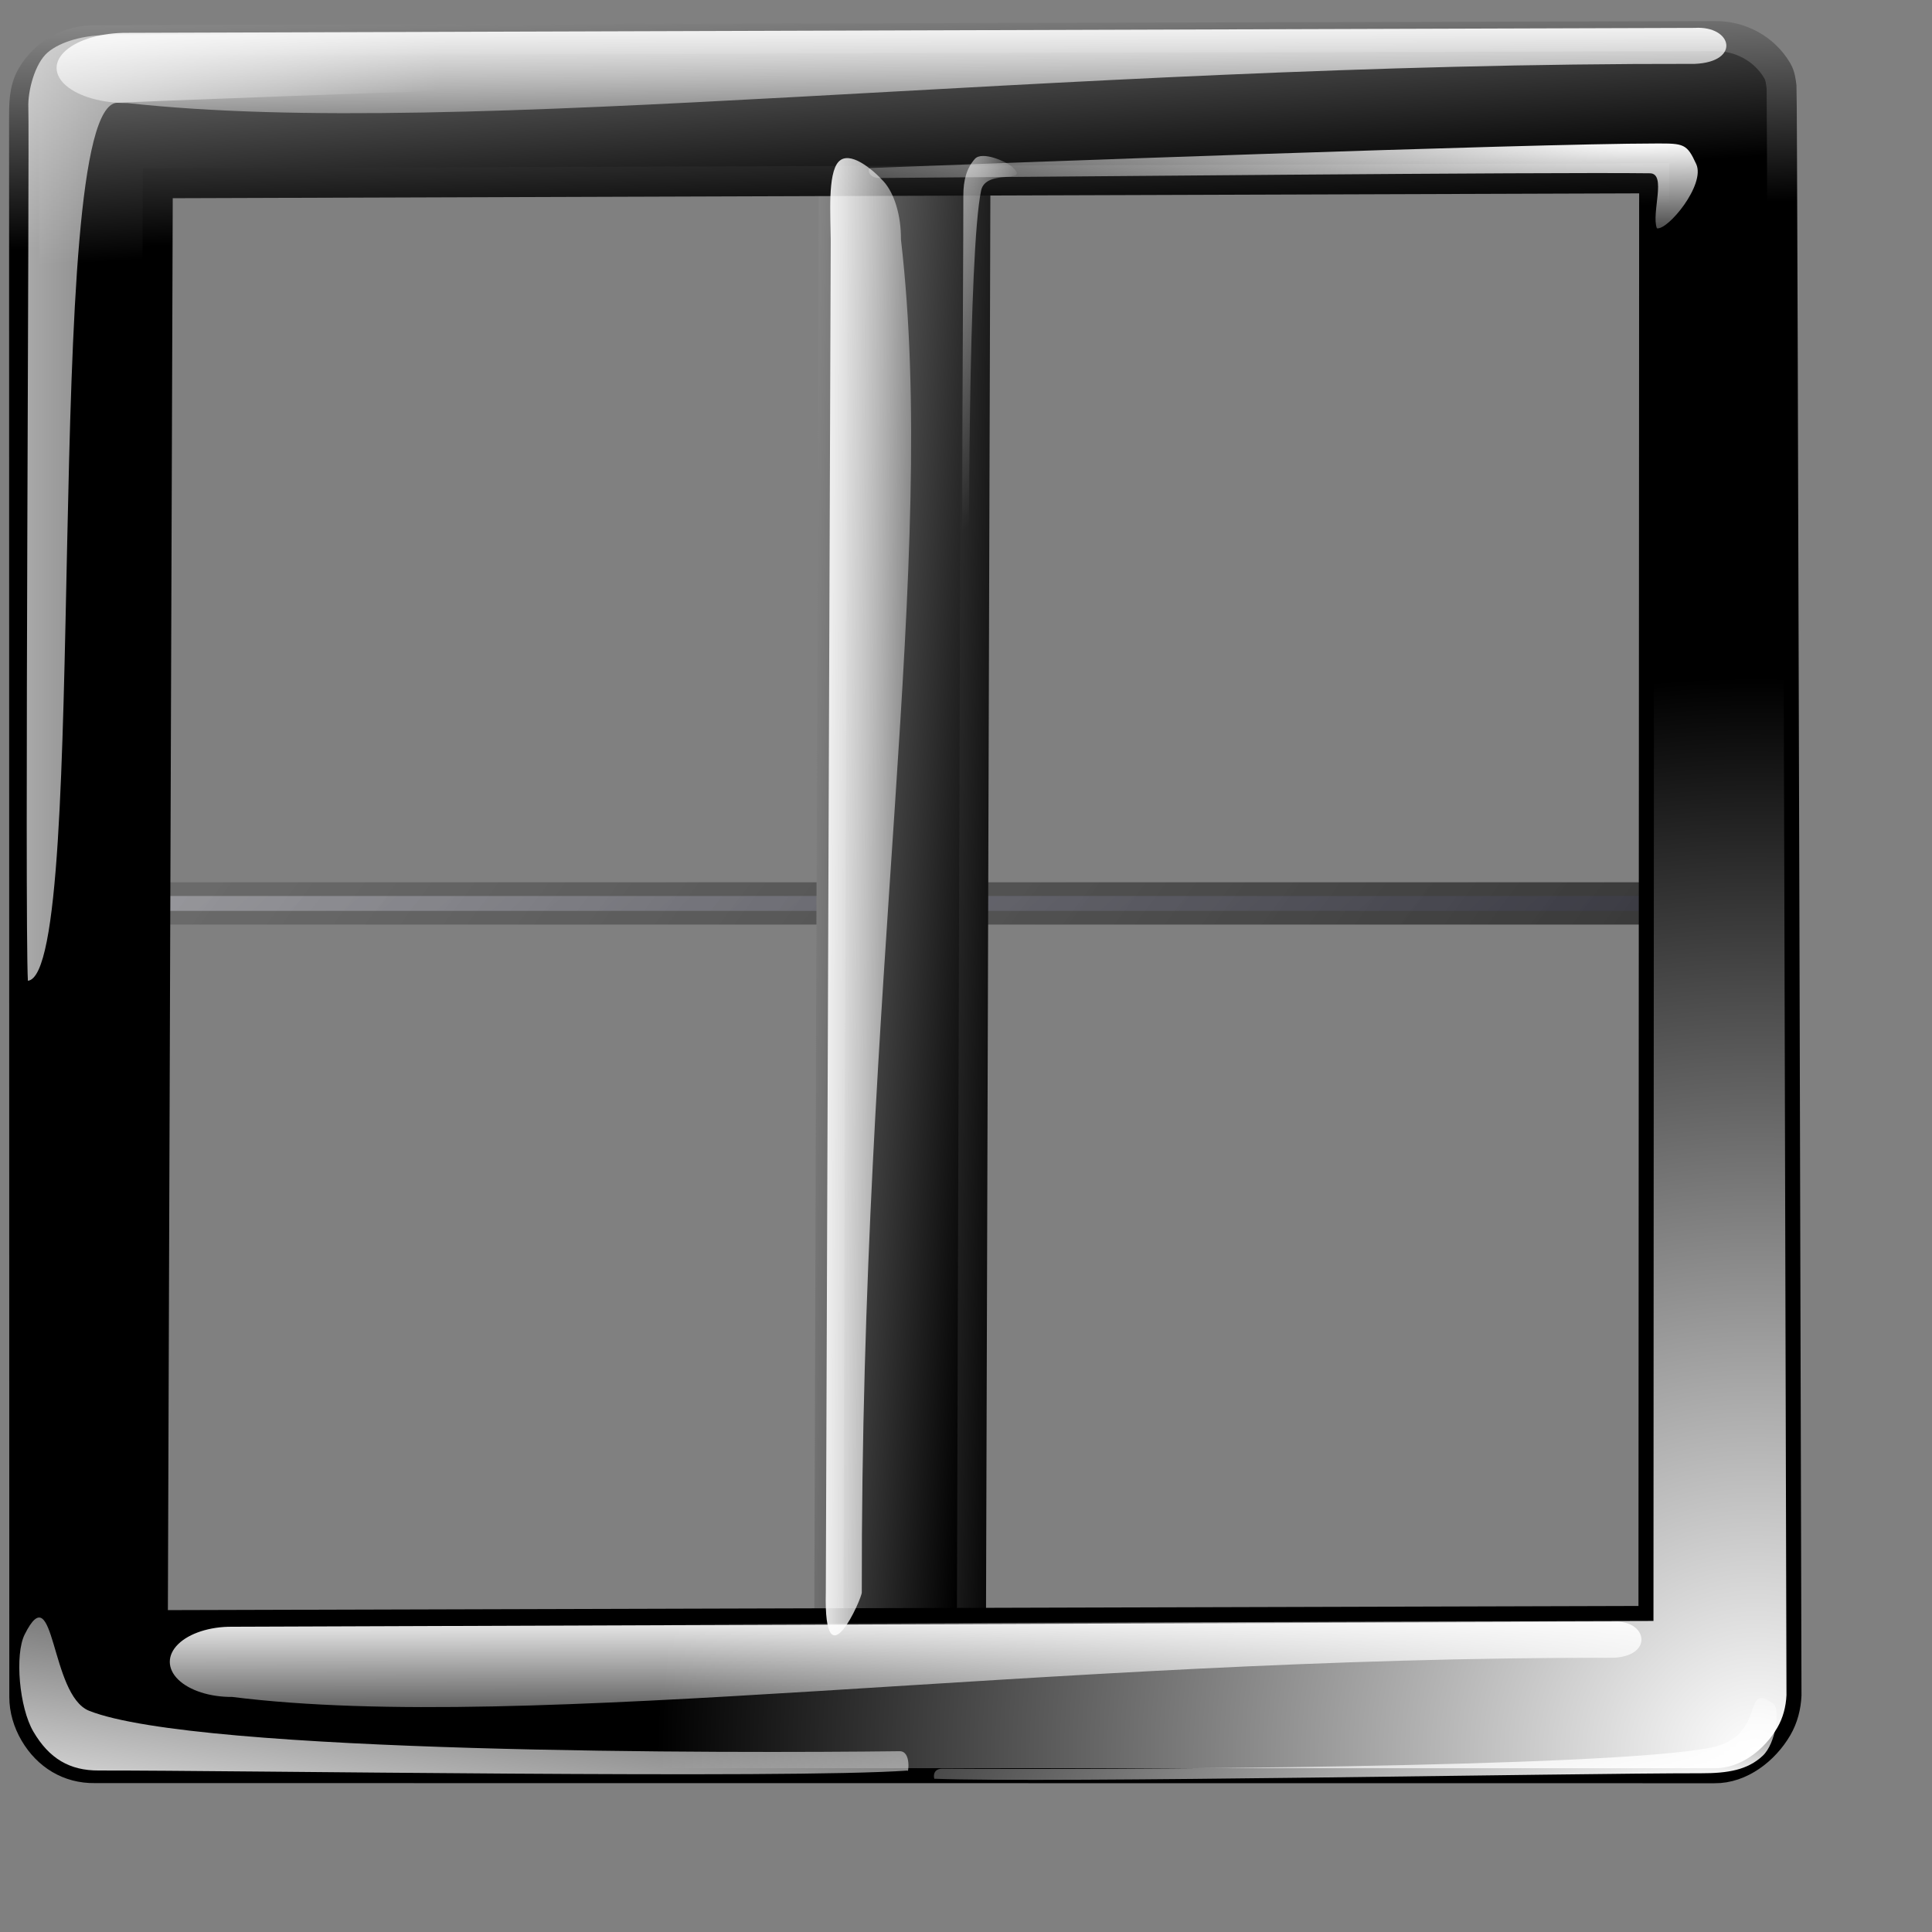 <?xml version="1.0" encoding="UTF-8" standalone="no"?>
<!DOCTYPE svg PUBLIC "-//W3C//DTD SVG 20010904//EN"
"http://www.w3.org/TR/2001/REC-SVG-20010904/DTD/svg10.dtd">
<!-- Created with Inkscape (http://www.inkscape.org/) -->
<svg
   width="64pt"
   height="64pt"
   id="svg7177"
   sodipodi:version="0.32"
   inkscape:version="0.40"
   sodipodi:docbase="/home/nuno/kdeplayground-artwork/oooicons/crystalsvg"
   sodipodi:docname="sheetframeoutlinemidv.svg"
   inkscape:export-filename="/home/nuno/kdeplayground-artwork/oooicons/crystalsvg/sheetframeoutlinemidv.png"
   inkscape:export-xdpi="36.000000"
   inkscape:export-ydpi="36.000000"
   xmlns="http://www.w3.org/2000/svg"
   xmlns:cc="http://web.resource.org/cc/"
   xmlns:inkscape="http://www.inkscape.org/namespaces/inkscape"
   xmlns:sodipodi="http://sodipodi.sourceforge.net/DTD/sodipodi-0.dtd"
   xmlns:rdf="http://www.w3.org/1999/02/22-rdf-syntax-ns#"
   xmlns:dc="http://purl.org/dc/elements/1.1/"
   xmlns:xlink="http://www.w3.org/1999/xlink">
  <rect width="100%" height="100%" fill="#808080" stroke="none"/>
  <defs
     id="defs3">
    <linearGradient
       inkscape:collect="always"
       xlink:href="#light100to0"
       id="linearGradient5307"
       gradientUnits="userSpaceOnUse"
       gradientTransform="matrix(4.622,0,0,0.203,2.371,35.485)"
       x1="8.246"
       y1="3.523"
       x2="9.346"
       y2="38.942" />
    <radialGradient
       inkscape:collect="always"
       xlink:href="#light100to0"
       id="radialGradient7176"
       gradientUnits="userSpaceOnUse"
       gradientTransform="matrix(-0.455,0,0,4.935556e-2,46.702,38.648)"
       cx="119.755"
       cy="99.614"
       fx="119.755"
       fy="99.614"
       r="63.535" />
    <linearGradient
       id="sadow75to0w">
      <stop
         style="stop-color:#000000;stop-opacity:0.729;"
         offset="0"
         id="stop3429" />
      <stop
         style="stop-color:#ffffff;stop-opacity:0;"
         offset="1"
         id="stop3430" />
    </linearGradient>
    <linearGradient
       inkscape:collect="always"
       xlink:href="#sadow75to0w"
       id="linearGradient4612"
       gradientTransform="matrix(0.214,0,0,0.212,1.762993e-3,-2.832157e-2)"
       x1="331.173"
       y1="353.161"
       x2="-493.085"
       y2="-260.677"
       gradientUnits="userSpaceOnUse" />
    <linearGradient
       id="bludraktowhite"
       gradientUnits="userSpaceOnUse"
       x1="33.332"
       y1="10.305"
       x2="33.332"
       y2="91.408">
      <stop
         offset="0"
         style="stop-color:rgb(255,255,255)"
         id="stop7271" />
      <stop
         offset="1"
         style="stop-color:rgb(84,84,119)"
         id="stop7273" />
    </linearGradient>
    <linearGradient
       inkscape:collect="always"
       xlink:href="#bludraktowhite"
       id="linearGradient4608"
       gradientTransform="matrix(0.214,0,0,0.212,1.762993e-3,-2.832157e-2)"
       x1="39.627"
       y1="31.863"
       x2="344.388"
       y2="356.445"
       gradientUnits="userSpaceOnUse" />
    <linearGradient
       inkscape:collect="always"
       xlink:href="#blacktowhite"
       id="linearGradient5301"
       gradientTransform="matrix(0.97,0,0,6.737592e-2,-15.037,-0.539)"
       x1="97.556"
       y1="139.887"
       x2="3.563"
       y2="-99.78"
       gradientUnits="userSpaceOnUse" />
    <linearGradient
       id="blacktowhite">
      <stop
         style="stop-color:#000000;stop-opacity:1;"
         offset="0"
         id="stop2476" />
      <stop
         style="stop-color:#ffffff;stop-opacity:1;"
         offset="1"
         id="stop2475" />
    </linearGradient>
    <linearGradient
       inkscape:collect="always"
       xlink:href="#blacktowhite"
       id="linearGradient5305"
       gradientTransform="scale(3.48,0.287)"
       x1="21.339"
       y1="24.81"
       x2="-13.306"
       y2="-19.919"
       gradientUnits="userSpaceOnUse" />
    <radialGradient
       inkscape:collect="always"
       xlink:href="#light100to0"
       id="radialGradient7174"
       gradientTransform="matrix(0.759,0,0,8.614235e-2,-15.315,69.946)"
       cx="119.755"
       cy="99.614"
       fx="119.755"
       fy="99.614"
       r="63.535"
       gradientUnits="userSpaceOnUse" />
    <linearGradient
       id="light100to0">
      <stop
         style="stop-color:#ffffff;stop-opacity:1;"
         offset="0"
         id="stop2764" />
      <stop
         style="stop-color:#ffffff;stop-opacity:0;"
         offset="1"
         id="stop2765" />
    </linearGradient>
    <linearGradient
       inkscape:collect="always"
       xlink:href="#blacktowhite"
       id="linearGradient8458"
       gradientUnits="userSpaceOnUse"
       gradientTransform="matrix(0.89,0,0,7.346327e-2,-15.037,34.461)"
       x1="100.075"
       y1="53.017"
       x2="-35.146"
       y2="-70.578" />
    <linearGradient
       inkscape:collect="always"
       xlink:href="#blacktowhite"
       id="linearGradient8459"
       gradientUnits="userSpaceOnUse"
       gradientTransform="matrix(0.97,0,0,6.737592e-2,-15.037,34.461)"
       x1="97.556"
       y1="139.887"
       x2="3.563"
       y2="-99.78" />
    <linearGradient
       inkscape:collect="always"
       xlink:href="#light100to0"
       id="linearGradient8460"
       gradientUnits="userSpaceOnUse"
       gradientTransform="matrix(4.926,0,0,0.203,0,35)"
       x1="8.246"
       y1="3.523"
       x2="9.346"
       y2="38.942" />
    <radialGradient
       inkscape:collect="always"
       xlink:href="#light100to0"
       id="radialGradient8461"
       gradientUnits="userSpaceOnUse"
       gradientTransform="matrix(0.759,0,0,8.614235e-2,-15.037,34.461)"
       cx="119.755"
       cy="99.614"
       fx="119.755"
       fy="99.614"
       r="63.535" />
    <radialGradient
       inkscape:collect="always"
       xlink:href="#light100to0"
       id="radialGradient8462"
       gradientUnits="userSpaceOnUse"
       gradientTransform="matrix(-0.485,0,0,4.935556e-2,47.254,38.162)"
       cx="119.755"
       cy="99.614"
       fx="119.755"
       fy="99.614"
       r="63.535" />
    <linearGradient
       inkscape:collect="always"
       xlink:href="#light100to0"
       id="linearGradient1728"
       gradientUnits="userSpaceOnUse"
       gradientTransform="matrix(4.281,0,0,0.203,5.962,70.284)"
       x1="8.246"
       y1="3.523"
       x2="9.346"
       y2="38.942" />
    <linearGradient
       inkscape:collect="always"
       xlink:href="#light100to0"
       id="linearGradient2354"
       gradientTransform="matrix(2.594,0,0,0.386,0.227,7.180700e-2)"
       x1="-3.241"
       y1="-10.973"
       x2="7.412"
       y2="-10.973"
       gradientUnits="userSpaceOnUse" />
    <linearGradient
       inkscape:collect="always"
       xlink:href="#light100to0"
       id="linearGradient2356"
       gradientUnits="userSpaceOnUse"
       gradientTransform="matrix(4.858,0,0,0.203,0.754,-0.116)"
       x1="8.246"
       y1="3.523"
       x2="9.346"
       y2="38.942" />
    <radialGradient
       inkscape:collect="always"
       xlink:href="#light100to0"
       id="radialGradient2358"
       gradientUnits="userSpaceOnUse"
       gradientTransform="matrix(0.759,0,0,-8.614235e-2,-18.311,14.855)"
       cx="119.755"
       cy="99.614"
       fx="119.755"
       fy="99.614"
       r="63.535" />
    <radialGradient
       inkscape:collect="always"
       xlink:href="#light100to0"
       id="radialGradient3605"
       gradientTransform="scale(1.009,0.991)"
       cx="76.876"
       cy="78.324"
       fx="76.876"
       fy="78.324"
       r="48.133"
       gradientUnits="userSpaceOnUse" />
    <linearGradient
       inkscape:collect="always"
       xlink:href="#light100to0"
       id="linearGradient4227"
       gradientTransform="scale(2.382,0.42)"
       x1="0.598"
       y1="194.763"
       x2="24.394"
       y2="167.462"
       gradientUnits="userSpaceOnUse" />
    <radialGradient
       inkscape:collect="always"
       xlink:href="#light100to0"
       id="radialGradient4880"
       gradientUnits="userSpaceOnUse"
       gradientTransform="matrix(0.712,0,0,8.614235e-2,-11.997,105.431)"
       cx="119.755"
       cy="99.614"
       fx="119.755"
       fy="99.614"
       r="63.535" />
    <linearGradient
       inkscape:collect="always"
       xlink:href="#blacktowhite"
       id="linearGradient4881"
       gradientUnits="userSpaceOnUse"
       gradientTransform="matrix(3.265,0,0,0.287,2.371,35.485)"
       x1="21.339"
       y1="24.81"
       x2="-13.306"
       y2="-19.919" />
    <linearGradient
       inkscape:collect="always"
       xlink:href="#blacktowhite"
       id="linearGradient4882"
       gradientUnits="userSpaceOnUse"
       gradientTransform="matrix(0.91,0,0,6.737592e-2,-11.737,34.946)"
       x1="97.556"
       y1="139.887"
       x2="3.563"
       y2="-99.78" />
    <linearGradient
       inkscape:collect="always"
       xlink:href="#blacktowhite"
       id="linearGradient4888"
       gradientUnits="userSpaceOnUse"
       gradientTransform="matrix(3.265,0,0,0.287,2.371,35.485)"
       x1="21.339"
       y1="24.81"
       x2="-13.306"
       y2="-19.919" />
    <linearGradient
       inkscape:collect="always"
       xlink:href="#blacktowhite"
       id="linearGradient4889"
       gradientUnits="userSpaceOnUse"
       gradientTransform="matrix(0.91,0,0,6.737592e-2,-11.737,34.946)"
       x1="97.556"
       y1="139.887"
       x2="3.563"
       y2="-99.78" />
    <linearGradient
       inkscape:collect="always"
       xlink:href="#light100to0"
       id="linearGradient4890"
       gradientUnits="userSpaceOnUse"
       gradientTransform="matrix(4.622,0,0,0.203,2.371,35.485)"
       x1="8.246"
       y1="3.523"
       x2="9.346"
       y2="38.942" />
    <radialGradient
       inkscape:collect="always"
       xlink:href="#light100to0"
       id="radialGradient4891"
       gradientUnits="userSpaceOnUse"
       gradientTransform="matrix(0.712,0,0,8.614235e-2,-11.997,105.431)"
       cx="119.755"
       cy="99.614"
       fx="119.755"
       fy="99.614"
       r="63.535" />
    <radialGradient
       inkscape:collect="always"
       xlink:href="#light100to0"
       id="radialGradient4892"
       gradientUnits="userSpaceOnUse"
       gradientTransform="matrix(-0.455,0,0,4.935556e-2,46.702,38.648)"
       cx="119.755"
       cy="99.614"
       fx="119.755"
       fy="99.614"
       r="63.535" />
    <radialGradient
       inkscape:collect="always"
       xlink:href="#light100to0"
       id="radialGradient4897"
       gradientUnits="userSpaceOnUse"
       gradientTransform="matrix(0,-0.455,-4.935556e-2,0,47.33,49.009)"
       cx="119.755"
       cy="99.614"
       fx="119.755"
       fy="99.614"
       r="63.535" />
  </defs>
  <sodipodi:namedview
     id="base"
     pagecolor="#ffffff"
     bordercolor="#666666"
     borderopacity="1.0"
     inkscape:pageopacity="0.0"
     inkscape:pageshadow="2"
     inkscape:zoom="11.640625"
     inkscape:cx="32.000000"
     inkscape:cy="36.454819"
     inkscape:current-layer="layer1"
     showgrid="true"
     inkscape:grid-bbox="true"
     gridspacingy="1pt"
     gridspacingx="1pt"
     gridoriginy="0pt"
     gridoriginx="0pt"
     inkscape:window-width="1280"
     inkscape:window-height="904"
     inkscape:window-x="0"
     inkscape:window-y="25" />
  <g
     id="layer1"
     inkscape:label="Layer 1"
     inkscape:groupmode="layer">
    <path
       style="fill:url(#linearGradient4608);fill-opacity:1;fill-rule:evenodd;stroke:url(#linearGradient4612);stroke-width:1.212;stroke-linecap:butt;stroke-linejoin:round;stroke-miterlimit:4;stroke-opacity:1"
       d="M 3.877,3.837 L 3.781,76.16 L 76.39,76.16 L 76.486,3.837 L 3.877,3.837 z M 4.537,4.495 L 39.659,4.495 L 39.659,39.574 L 4.489,39.574 L 4.537,4.495 z M 40.32,4.495 L 75.826,4.495 L 75.778,39.574 L 40.32,39.574 L 40.32,4.495 z M 4.489,40.232 L 39.659,40.232 L 39.659,75.502 L 4.441,75.502 L 4.489,40.232 z M 40.32,40.232 L 75.778,40.232 L 75.73,75.502 L 40.32,75.502 L 40.32,40.232 z "
       id="path2111"
       sodipodi:nodetypes="ccccccccccccccccccccccccc" />
    <path
       style="fill:url(#linearGradient4888);fill-opacity:1;fill-rule:evenodd;stroke:url(#linearGradient4889);stroke-width:1.285;stroke-linecap:round;stroke-linejoin:miter;stroke-miterlimit:4;stroke-opacity:1;"
       d="M 73.411,37.067 L 6.289,37.273 C 5.219,37.258 4.225,37.856 3.687,38.838 C 3.148,39.82 3.15,41.033 3.69,42.013 C 4.231,42.994 5.227,43.589 6.296,43.572 L 73.418,43.366 C 74.488,43.381 75.482,42.783 76.02,41.801 C 76.558,40.819 76.557,39.606 76.017,38.626 C 75.476,37.645 74.48,37.05 73.411,37.067 z "
       id="path4876"
       sodipodi:nodetypes="ccccccccc"
       transform="matrix(0,1,1,0,-0.466,0.466)" />
    <path
       style="fill:url(#linearGradient5305);fill-opacity:1.0;fill-rule:evenodd;stroke:url(#linearGradient5301);stroke-width:1.326;stroke-linecap:round;stroke-linejoin:miter;stroke-miterlimit:4;stroke-opacity:1;"
       d="M 75.719,1.594 L 4.188,1.781 C 3.047,1.767 1.98,2.362 1.406,3.344 C 1.041,3.97 1.067,4.644 1.064,5.345 L 1.074,74.952 C 1.074,75.501 1.238,76.056 1.526,76.546 C 2.102,77.527 3.047,78.111 4.188,78.094 L 75.726,78.1 C 76.867,78.114 77.926,77.294 78.5,76.312 C 78.759,75.869 78.882,75.37 78.906,74.875 C 78.906,74.875 78.728,4.194 78.688,3.844 C 78.659,3.599 78.629,3.345 78.5,3.125 C 77.924,2.145 76.859,1.576 75.719,1.594 z M 73.062,7.875 L 73.031,71.594 L 6.75,71.781 L 6.969,8.094 L 73.062,7.875 z "
       id="path5296"
       sodipodi:nodetypes="ccccccccccsscccccc" />
    <path
       style="fill:url(#linearGradient2354);fill-opacity:1;fill-rule:evenodd;stroke:none;stroke-width:3.567;stroke-linecap:round;stroke-linejoin:miter;stroke-miterlimit:4;stroke-opacity:1"
       d="M 75.056,1.327 L 4.843,1.545 C 3.718,1.538 2.672,1.833 2.107,2.316 C 1.541,2.799 1.224,4.014 1.252,4.738 C 1.305,6.127 1.085,40.717 1.232,43.319 C 4.044,43.014 1.741,4.703 5.173,4.538 C 6.589,4.47 45.895,2.874 75.064,2.916 C 77.137,2.828 76.75,1.224 75.056,1.327 z "
       id="path5306"
       sodipodi:nodetypes="cccscscc" />
    <path
       style="fill:url(#radialGradient7174);fill-opacity:1;fill-rule:evenodd;stroke:none;stroke-width:3.567;stroke-linecap:round;stroke-linejoin:miter;stroke-miterlimit:4;stroke-opacity:1"
       d="M 41.282,78.564 C 46.258,78.759 69.479,78.317 75.118,78.322 C 76.334,78.326 77.193,78.17 77.854,77.552 C 78.447,77.002 78.624,75.503 78.34,75.261 C 76.887,74.198 78.1,76.692 75.543,77.194 C 70.978,78.091 48.577,78.168 41.637,78.121 C 41.094,78.108 41.281,78.681 41.282,78.564 z "
       id="path6551"
       sodipodi:nodetypes="ccccscc" />
    <path
       style="fill:url(#linearGradient4227);fill-opacity:1.0;fill-rule:evenodd;stroke:none;stroke-width:3.567;stroke-linecap:round;stroke-linejoin:miter;stroke-miterlimit:4;stroke-opacity:1;"
       d="M 40.091,78.203 C 34.841,78.577 10.313,78.19 4.362,78.2 C 3.079,78.207 2.173,77.675 1.475,76.484 C 0.85,75.424 0.646,73.081 1.089,72.193 C 2.433,69.501 2.199,74.874 3.937,75.563 C 8.738,77.467 32.393,77.439 39.717,77.348 C 40.289,77.323 40.093,78.427 40.091,78.203 z "
       id="path7175"
       sodipodi:nodetypes="cccsscc" />
    <path
       style="fill:url(#linearGradient1728);fill-opacity:1;fill-rule:evenodd;stroke:none;stroke-width:3.567;stroke-linecap:round;stroke-linejoin:miter;stroke-miterlimit:4;stroke-opacity:1"
       d="M 71.266,71.632 L 10.245,71.851 C 9.268,71.843 8.359,72.138 7.868,72.621 C 7.376,73.104 7.377,73.701 7.871,74.184 C 8.365,74.666 9.275,74.959 10.252,74.951 C 23.406,76.599 45.922,73.179 71.273,73.221 C 73.074,73.134 72.738,71.529 71.266,71.632 z "
       id="path1727"
       sodipodi:nodetypes="ccccccc" />
    <path
       style="fill:url(#linearGradient2356);fill-opacity:1;fill-rule:evenodd;stroke:none;stroke-width:3.567;stroke-linecap:round;stroke-linejoin:miter;stroke-miterlimit:4;stroke-opacity:1"
       d="M 74.85,1.232 L 5.615,1.451 C 4.506,1.443 3.475,1.738 2.917,2.221 C 2.359,2.704 2.361,3.301 2.921,3.784 C 3.482,4.266 4.514,4.559 5.623,4.551 C 20.547,6.199 46.094,2.779 74.857,2.821 C 76.901,2.734 76.52,1.129 74.85,1.232 z "
       id="path2355"
       sodipodi:nodetypes="ccccccc" />
    <path
       style="fill:url(#radialGradient2358);fill-opacity:1;fill-rule:evenodd;stroke:none;stroke-width:3.567;stroke-linecap:round;stroke-linejoin:miter;stroke-miterlimit:4;stroke-opacity:1"
       d="M 38.5,7.418 C 43.476,7.224 67.52,6.343 73.159,6.338 C 74.375,6.334 74.509,6.349 74.921,7.25 C 75.335,8.156 73.672,10.173 73.183,10.085 C 72.924,9.42 73.628,7.664 72.876,7.654 C 68.327,7.595 45.795,7.815 38.855,7.862 C 38.313,7.875 38.279,7.365 38.5,7.418 z "
       id="path2357"
       sodipodi:nodetypes="cczcscc" />
    <path
       style="fill:url(#radialGradient3605);fill-opacity:1.0;fill-rule:evenodd;stroke:none;stroke-width:1.326;stroke-linecap:round;stroke-linejoin:miter;stroke-miterlimit:4;stroke-opacity:1;"
       d="M 75.719,1.594 L 4.51,1.996 C 3.369,1.981 2.302,2.577 1.728,3.559 C 1.363,4.185 1.389,4.858 1.386,5.56 L 1.074,74.952 C 1.074,75.501 1.238,76.056 1.526,76.546 C 2.102,77.527 3.047,78.111 4.188,78.094 L 75.726,78.1 C 76.867,78.114 77.926,77.294 78.5,76.312 C 78.759,75.869 78.882,75.37 78.906,74.875 C 78.906,74.875 78.728,4.194 78.688,3.844 C 78.659,3.599 78.629,3.345 78.5,3.125 C 77.924,2.145 76.859,1.576 75.719,1.594 z M 73.062,7.875 L 73.031,71.594 L 6.75,71.781 L 7.291,8.309 L 73.062,7.875 z "
       id="path2980"
       sodipodi:nodetypes="ccccccccccsscccccc" />
    <path
       style="fill:url(#linearGradient4890);fill-opacity:1;fill-rule:evenodd;stroke:none;stroke-width:3.567;stroke-linecap:round;stroke-linejoin:miter;stroke-miterlimit:4;stroke-opacity:1;"
       d="M 69.859,36.941 L 10.109,37.159 C 9.054,37.152 7.214,37.017 6.683,37.5 C 6.153,37.984 7.013,39.01 7.546,39.493 C 8.079,39.975 9.061,40.268 10.117,40.26 C 24.316,41.908 42.501,38.488 69.867,38.53 C 70.093,38.55 74.026,36.838 69.859,36.941 z "
       id="path4877"
       sodipodi:nodetypes="ccccccc"
       transform="matrix(0,1,1,0,-0.466,0.466)" />
    <path
       style="fill:url(#radialGradient4891);fill-opacity:1;fill-rule:evenodd;stroke:none;stroke-width:3.567;stroke-linecap:round;stroke-linejoin:miter;stroke-miterlimit:4;stroke-opacity:1;"
       d="M 41.359,43.564 C 46.027,43.759 67.813,43.317 73.103,43.322 C 74.244,43.326 75.049,43.17 75.67,42.552 C 76.226,42.002 76.392,40.503 76.126,40.261 C 74.762,39.198 75.9,41.692 73.501,42.194 C 69.218,43.091 48.203,43.168 41.693,43.121 C 41.183,43.108 41.358,43.681 41.359,43.564 z "
       id="path4878"
       sodipodi:nodetypes="ccccscc"
       transform="matrix(0,1,1,0,-0.466,0.466)" />
    <path
       style="fill:url(#radialGradient4897);fill-opacity:1;fill-rule:evenodd;stroke:none;stroke-width:3.567;stroke-linecap:round;stroke-linejoin:miter;stroke-miterlimit:4;stroke-opacity:1"
       d="M 42.549,28.963 C 42.437,25.979 42.552,12.04 42.549,8.658 C 42.547,7.929 42.706,7.414 43.06,7.017 C 43.375,6.662 44.458,7.132 44.722,7.384 C 45.523,8.147 43.539,7.429 43.334,8.417 C 42.767,11.145 42.776,24.588 42.803,28.75 C 42.81,29.076 42.482,28.964 42.549,28.963 z "
       id="path4879"
       sodipodi:nodetypes="cccsscc" />
  </g>
</svg>
